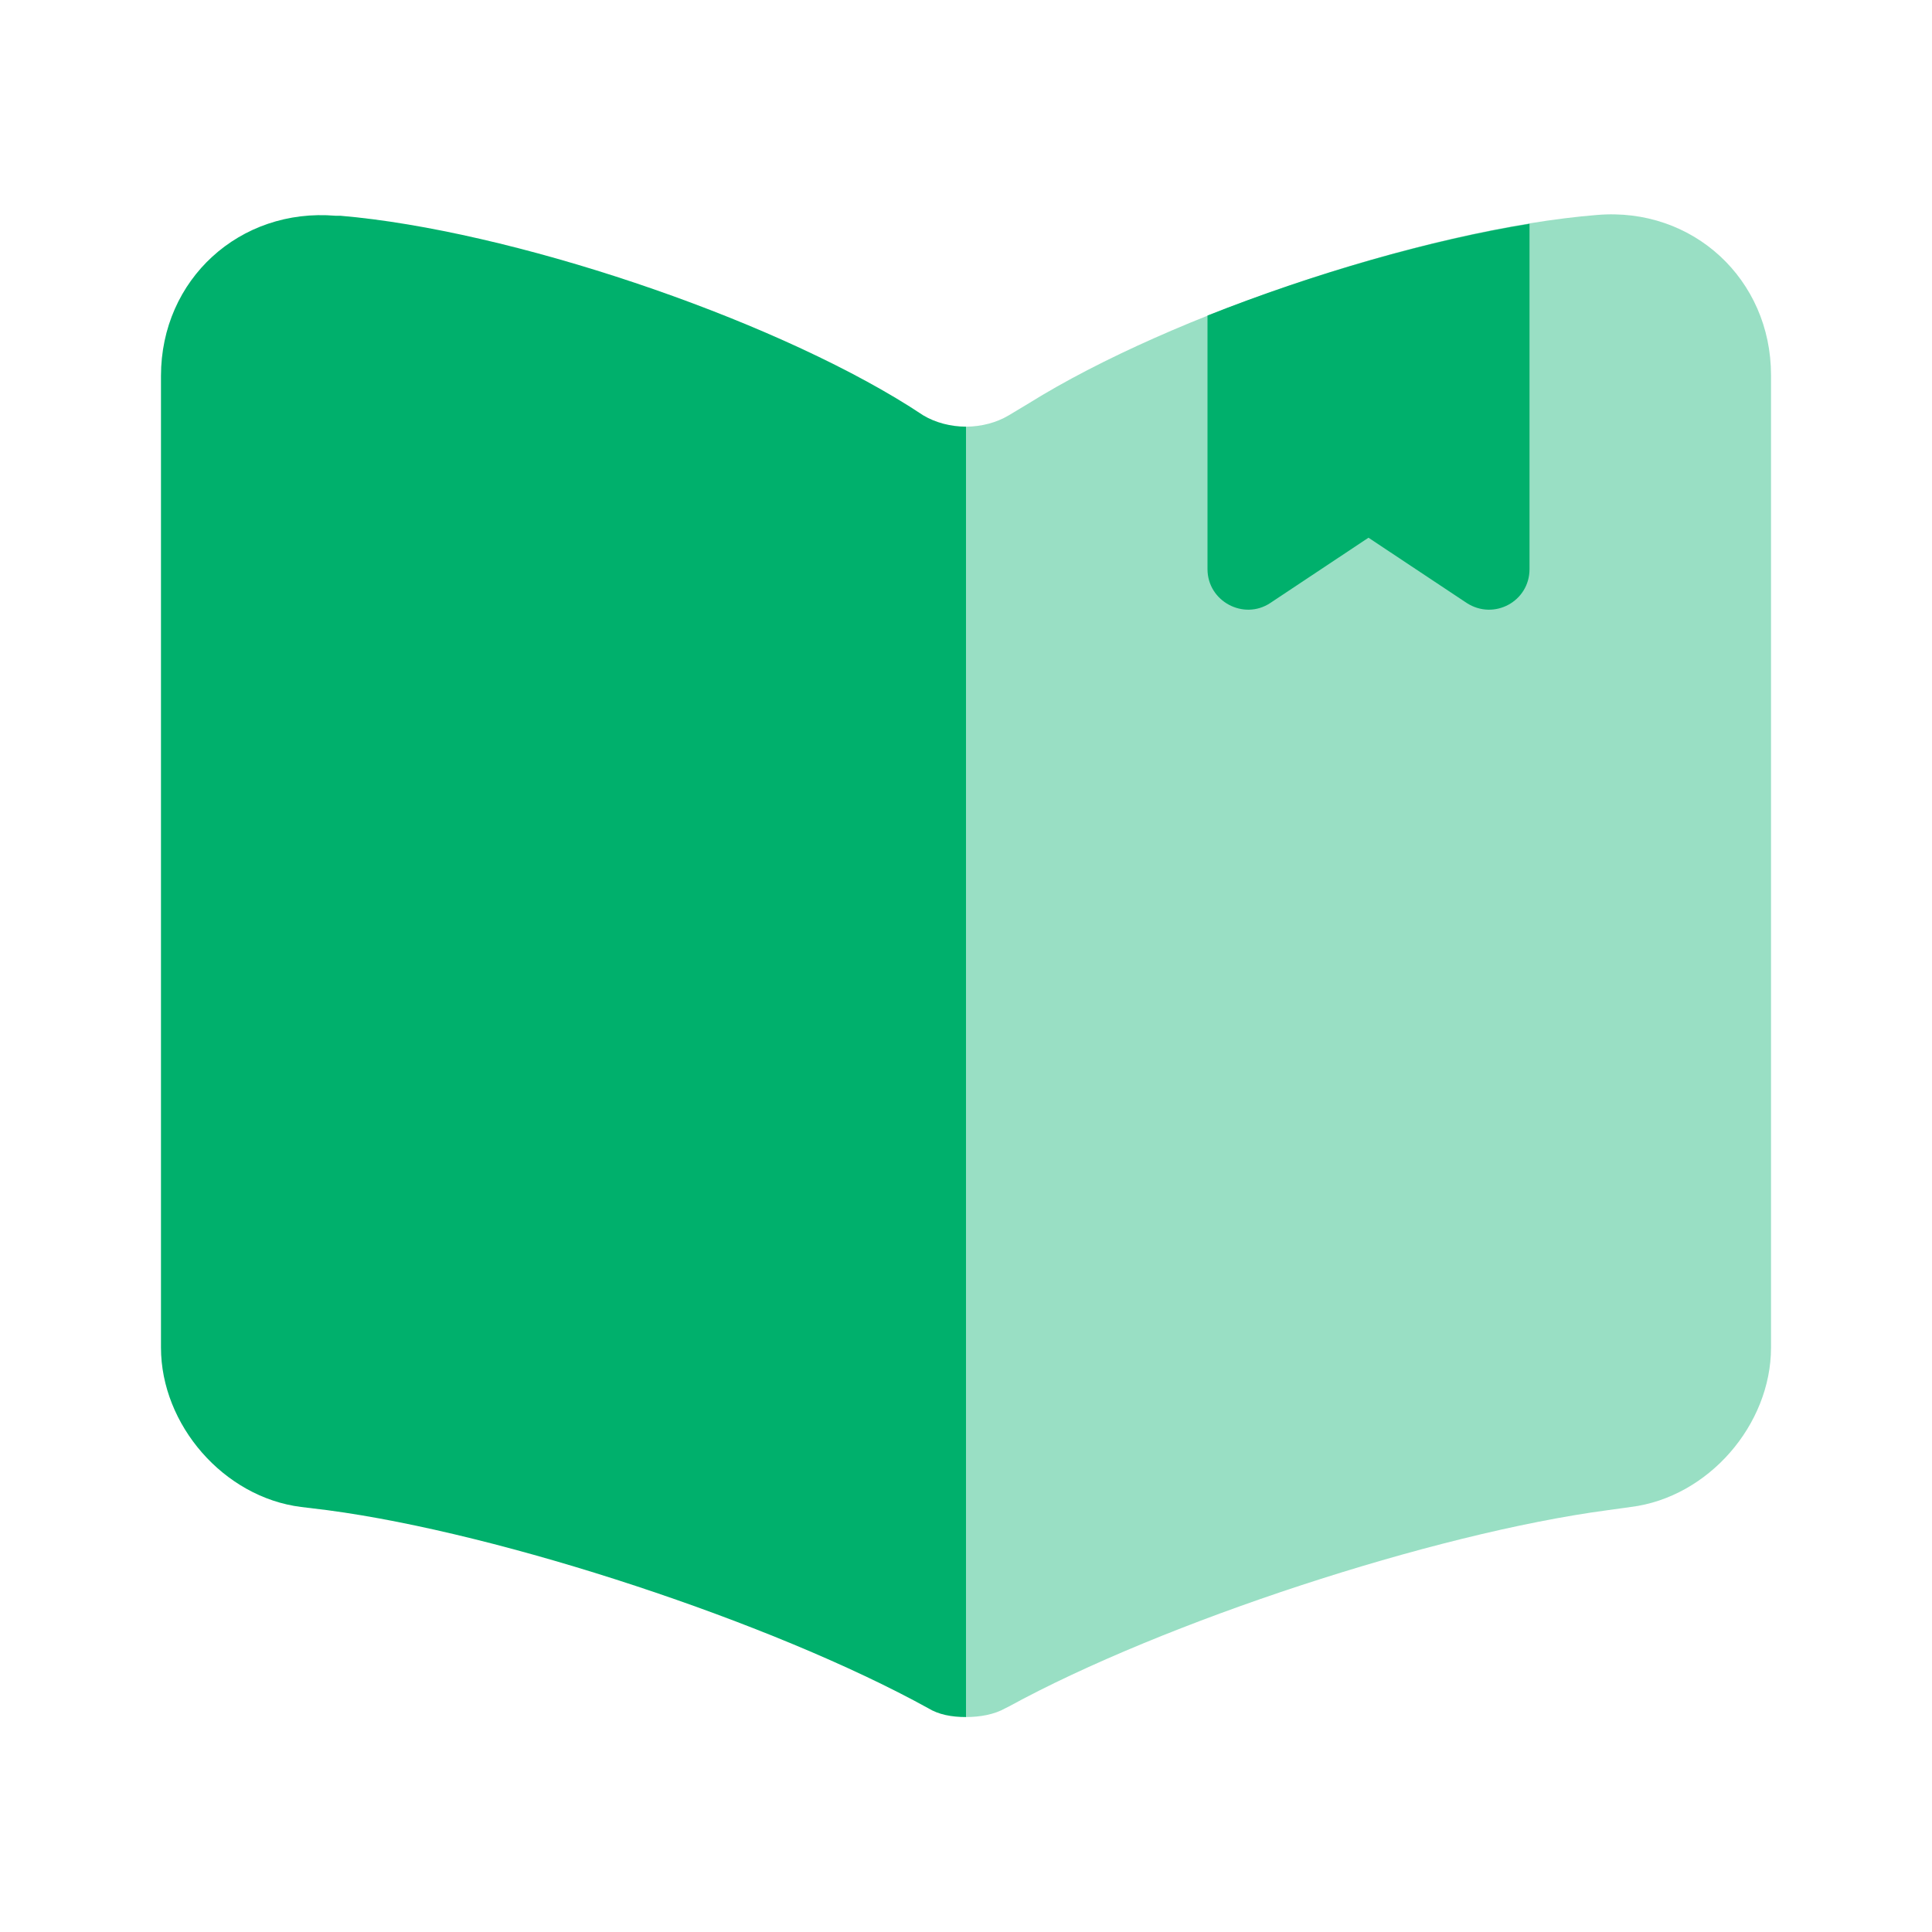 <svg width="31" height="31" viewBox="0 0 31 31" fill="none" xmlns="http://www.w3.org/2000/svg">
<path opacity="0.4" d="M15.5 6.846V27.551C15.72 27.551 15.952 27.512 16.133 27.409L16.185 27.383C18.665 26.027 22.992 24.606 25.794 24.232L26.169 24.18C27.409 24.025 28.417 22.863 28.417 21.622V6.019C28.417 4.482 27.164 3.32 25.627 3.449C22.914 3.668 18.807 5.038 16.508 6.471L16.185 6.665C15.991 6.781 15.745 6.846 15.5 6.846Z" fill="#00B06C"/>
<path d="M2.583 6.032V21.622C2.583 22.863 3.591 24.025 4.831 24.18L5.257 24.232C8.073 24.606 12.413 26.04 14.893 27.409C15.061 27.512 15.268 27.551 15.5 27.551V6.846C15.255 6.846 15.009 6.781 14.815 6.665L14.596 6.523C12.297 5.076 8.176 3.694 5.464 3.462H5.386C3.849 3.332 2.583 4.482 2.583 6.032Z" fill="#00B06C"/>
<path d="M24.542 3.591V9.132C24.542 9.649 23.973 9.959 23.534 9.675L21.958 8.628L20.383 9.675C19.956 9.959 19.375 9.649 19.375 9.132V5.063C21.067 4.392 22.953 3.849 24.542 3.591Z" fill="#00B06C"/>
</svg>
